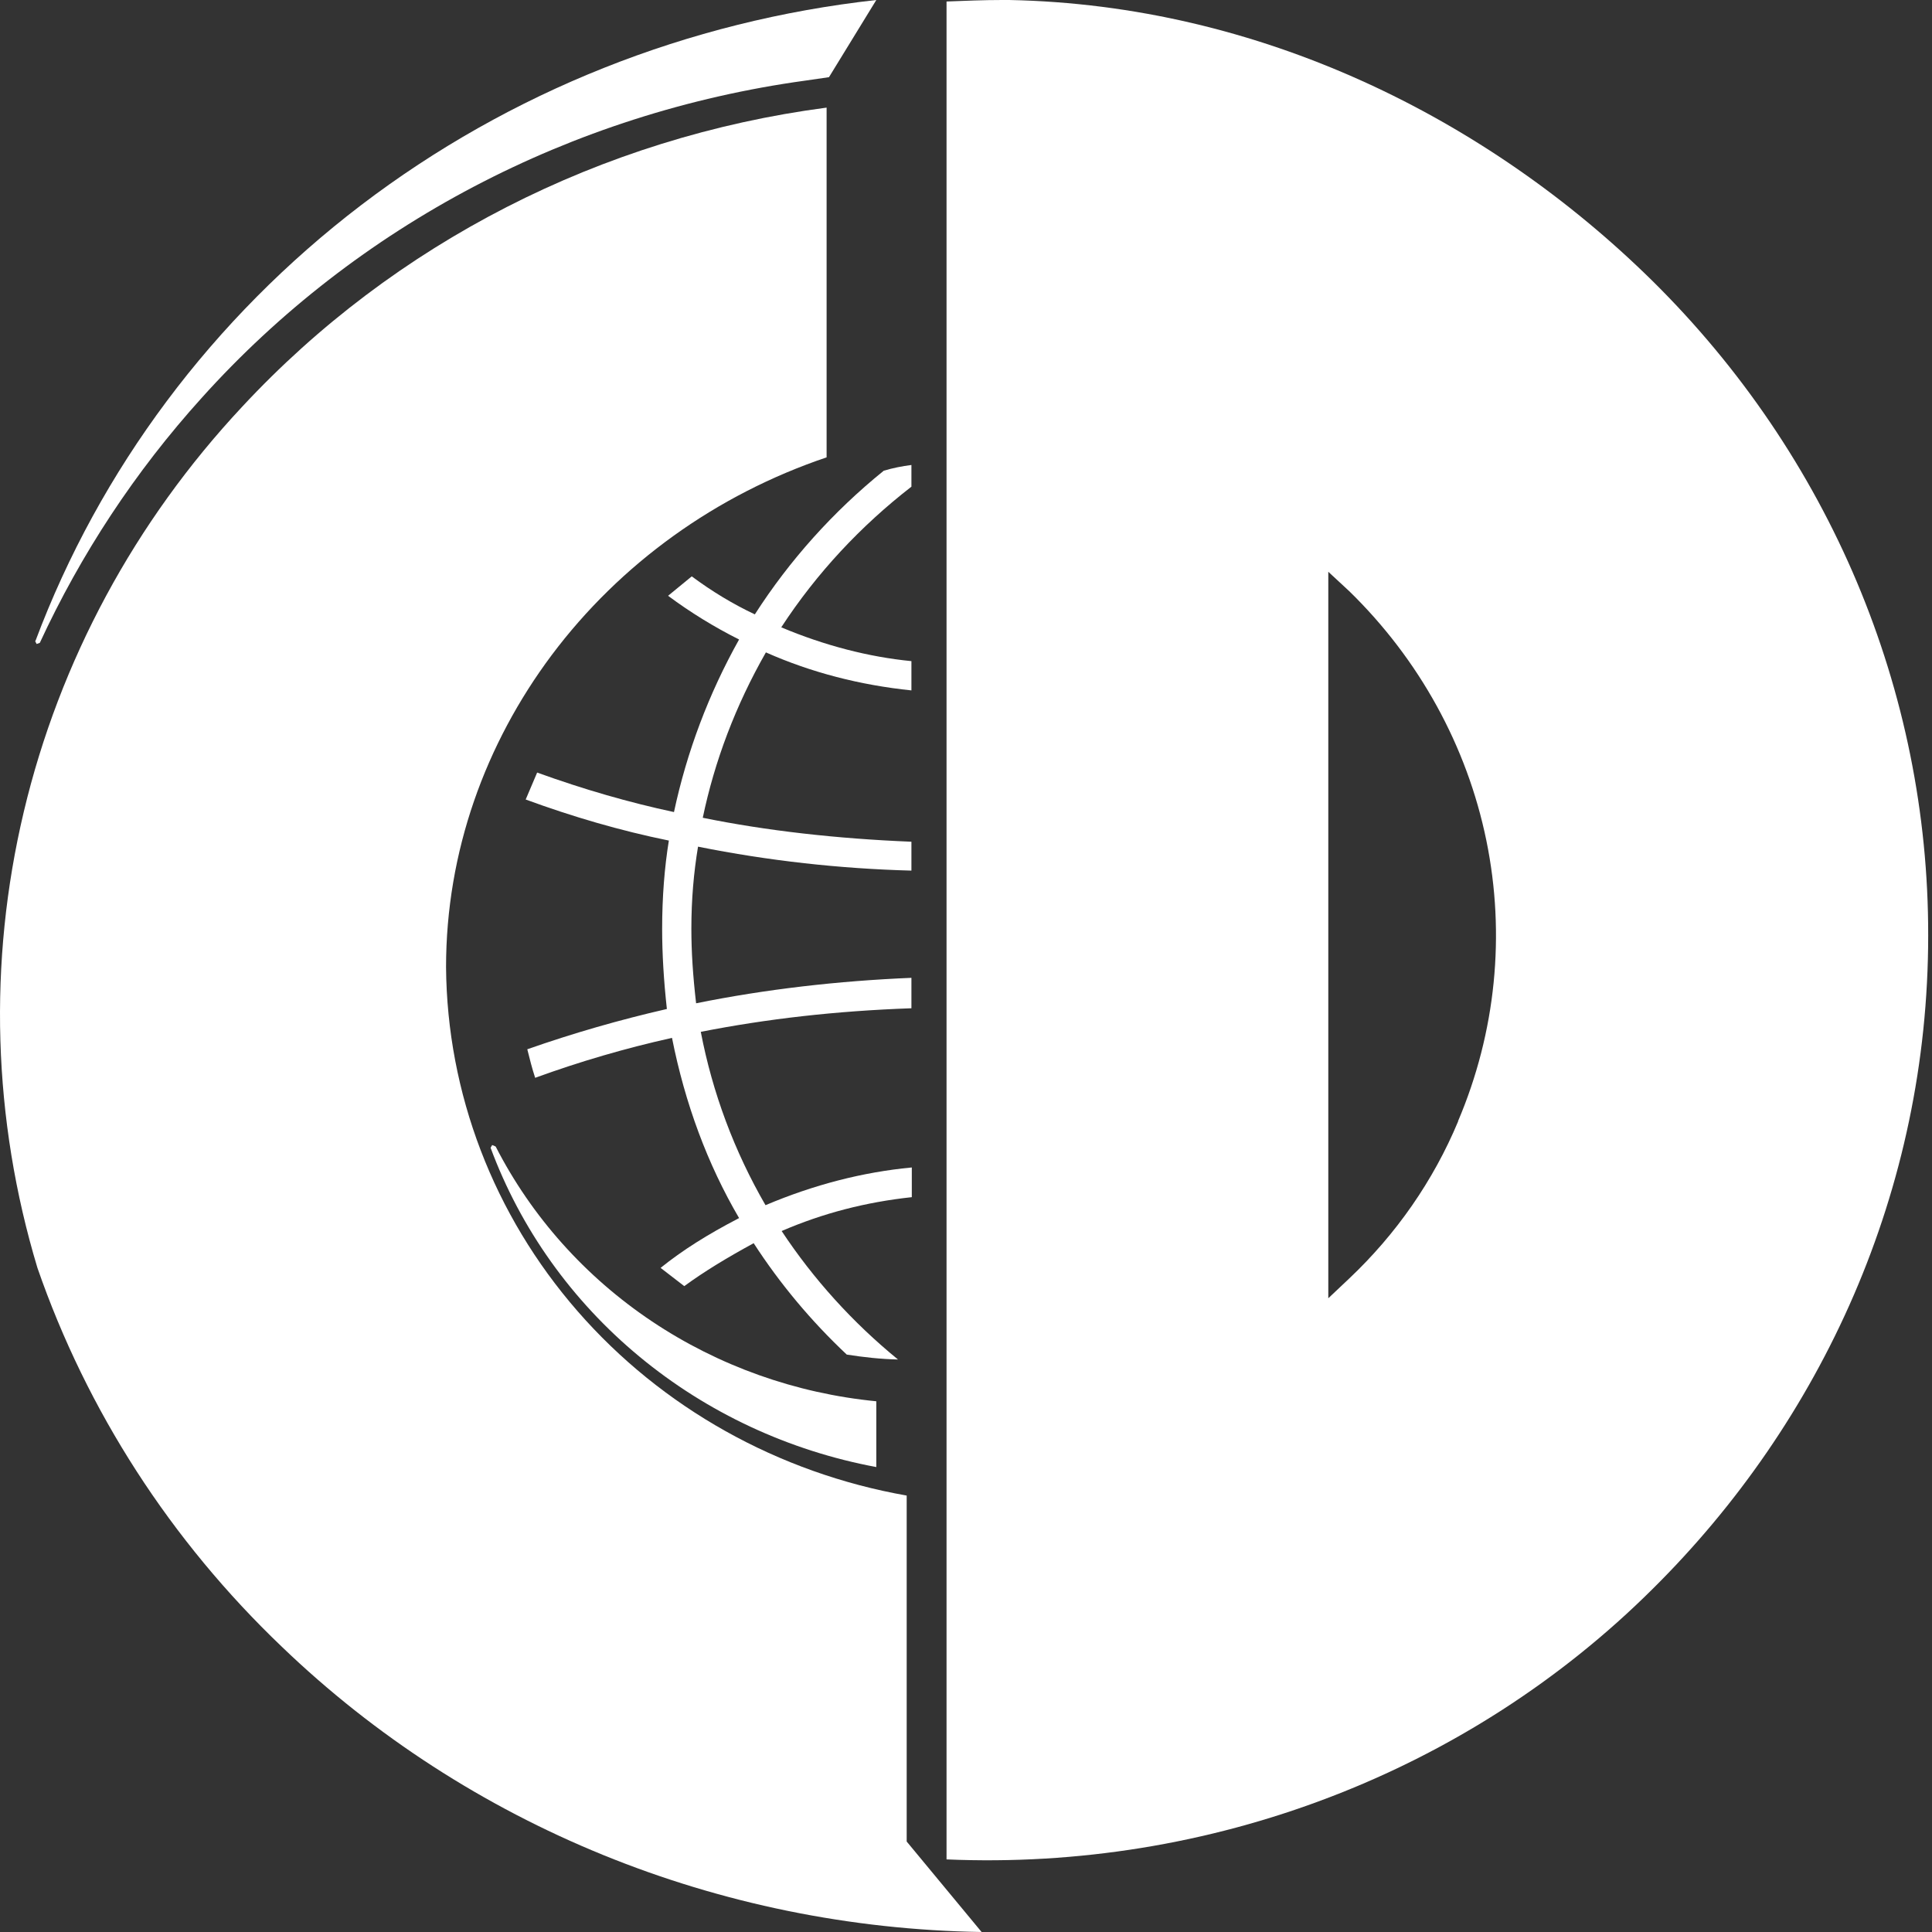 <svg width="40" height="40" viewBox="0 0 40 40" fill="none" xmlns="http://www.w3.org/2000/svg">
<rect x="0" y="0" width="40" height="40" fill="#333333" stroke="none"/>
<path d="M5.838 34.097C9.691 37.799 14.884 39.915 20.323 40L18.772 38.127V30.964C16.11 30.495 13.701 29.146 11.96 27.149C10.219 25.152 9.255 22.632 9.235 20.024C9.235 17.631 10.051 15.396 11.423 13.562C12.842 11.669 14.828 10.241 17.114 9.469V2.228C12.445 2.842 8.156 5.038 5.013 8.422C2.79 10.8 1.234 13.685 0.493 16.805C-0.249 19.925 -0.152 23.176 0.775 26.25C1.801 29.212 3.536 31.9 5.838 34.097Z" fill="white"/>
<path d="M34.205 5.809C30.784 2.44 26.072 0.102 20.895 0H20.748C20.364 0 19.981 0.016 19.597 0.031V38.497C22.303 38.613 25.005 38.176 27.523 37.212C30.041 36.249 32.318 34.782 34.205 32.908C37.724 29.429 39.921 24.636 39.921 19.37C39.93 14.303 37.878 9.434 34.205 5.809ZM30.188 23.219C29.678 24.441 28.91 25.548 27.934 26.47L27.501 26.879V11.838L27.934 12.239C29.385 13.653 30.372 15.448 30.773 17.399C31.173 19.349 30.97 21.371 30.188 23.211V23.219Z" fill="white"/>
<path d="M0.726 13.27C0.736 13.291 0.747 13.312 0.758 13.333L0.824 13.31C1.673 11.476 2.792 9.768 4.18 8.233C7.389 4.666 11.825 2.336 16.673 1.669L17.163 1.598L18.143 0C14.248 0.431 10.554 1.902 7.478 4.246C4.403 6.591 2.067 9.716 0.734 13.27" fill="white"/>
<path d="M10.263 23.739C10.24 23.726 10.216 23.715 10.19 23.707L10.157 23.763C10.778 25.439 11.84 26.93 13.241 28.089C14.641 29.248 16.331 30.036 18.143 30.374V29.012C16.474 28.849 14.875 28.279 13.497 27.357C12.118 26.434 11.006 25.189 10.263 23.739Z" fill="white"/>
<path d="M16.183 25.487C17.041 25.117 17.923 24.889 18.878 24.786V24.172H18.87C17.866 24.267 16.853 24.527 15.849 24.952C15.202 23.834 14.75 22.621 14.509 21.363C15.873 21.095 17.302 20.93 18.87 20.875V20.245C17.351 20.308 15.849 20.481 14.412 20.772C14.346 20.198 14.314 19.71 14.314 19.229C14.314 18.623 14.363 18.065 14.452 17.529C15.906 17.821 17.392 17.986 18.87 18.025V17.427C17.319 17.364 15.865 17.199 14.55 16.931C14.795 15.758 15.228 14.609 15.857 13.507C16.796 13.924 17.808 14.184 18.87 14.294V13.688C17.988 13.602 17.073 13.366 16.175 12.988C16.91 11.862 17.825 10.886 18.87 10.076V9.627C18.676 9.651 18.485 9.69 18.298 9.745C17.25 10.593 16.348 11.598 15.628 12.72C15.179 12.508 14.746 12.248 14.322 11.933L13.832 12.335C14.293 12.678 14.785 12.981 15.302 13.24C14.674 14.361 14.22 15.565 13.954 16.813C13.031 16.616 12.076 16.341 11.121 15.995L10.884 16.553C11.848 16.907 12.844 17.199 13.848 17.403C13.758 17.954 13.709 18.576 13.709 19.229C13.709 19.749 13.742 20.3 13.807 20.89C12.828 21.114 11.863 21.392 10.917 21.724C10.966 21.921 11.015 22.118 11.08 22.315C12.004 21.978 12.951 21.702 13.913 21.488C14.183 22.85 14.648 24.102 15.302 25.219C14.648 25.558 14.126 25.888 13.677 26.25L14.167 26.628C14.575 26.329 15.04 26.046 15.604 25.739C16.148 26.579 16.795 27.353 17.531 28.045C17.882 28.1 18.233 28.139 18.592 28.147C17.655 27.382 16.843 26.485 16.183 25.487Z" fill="white"/>
</svg>
